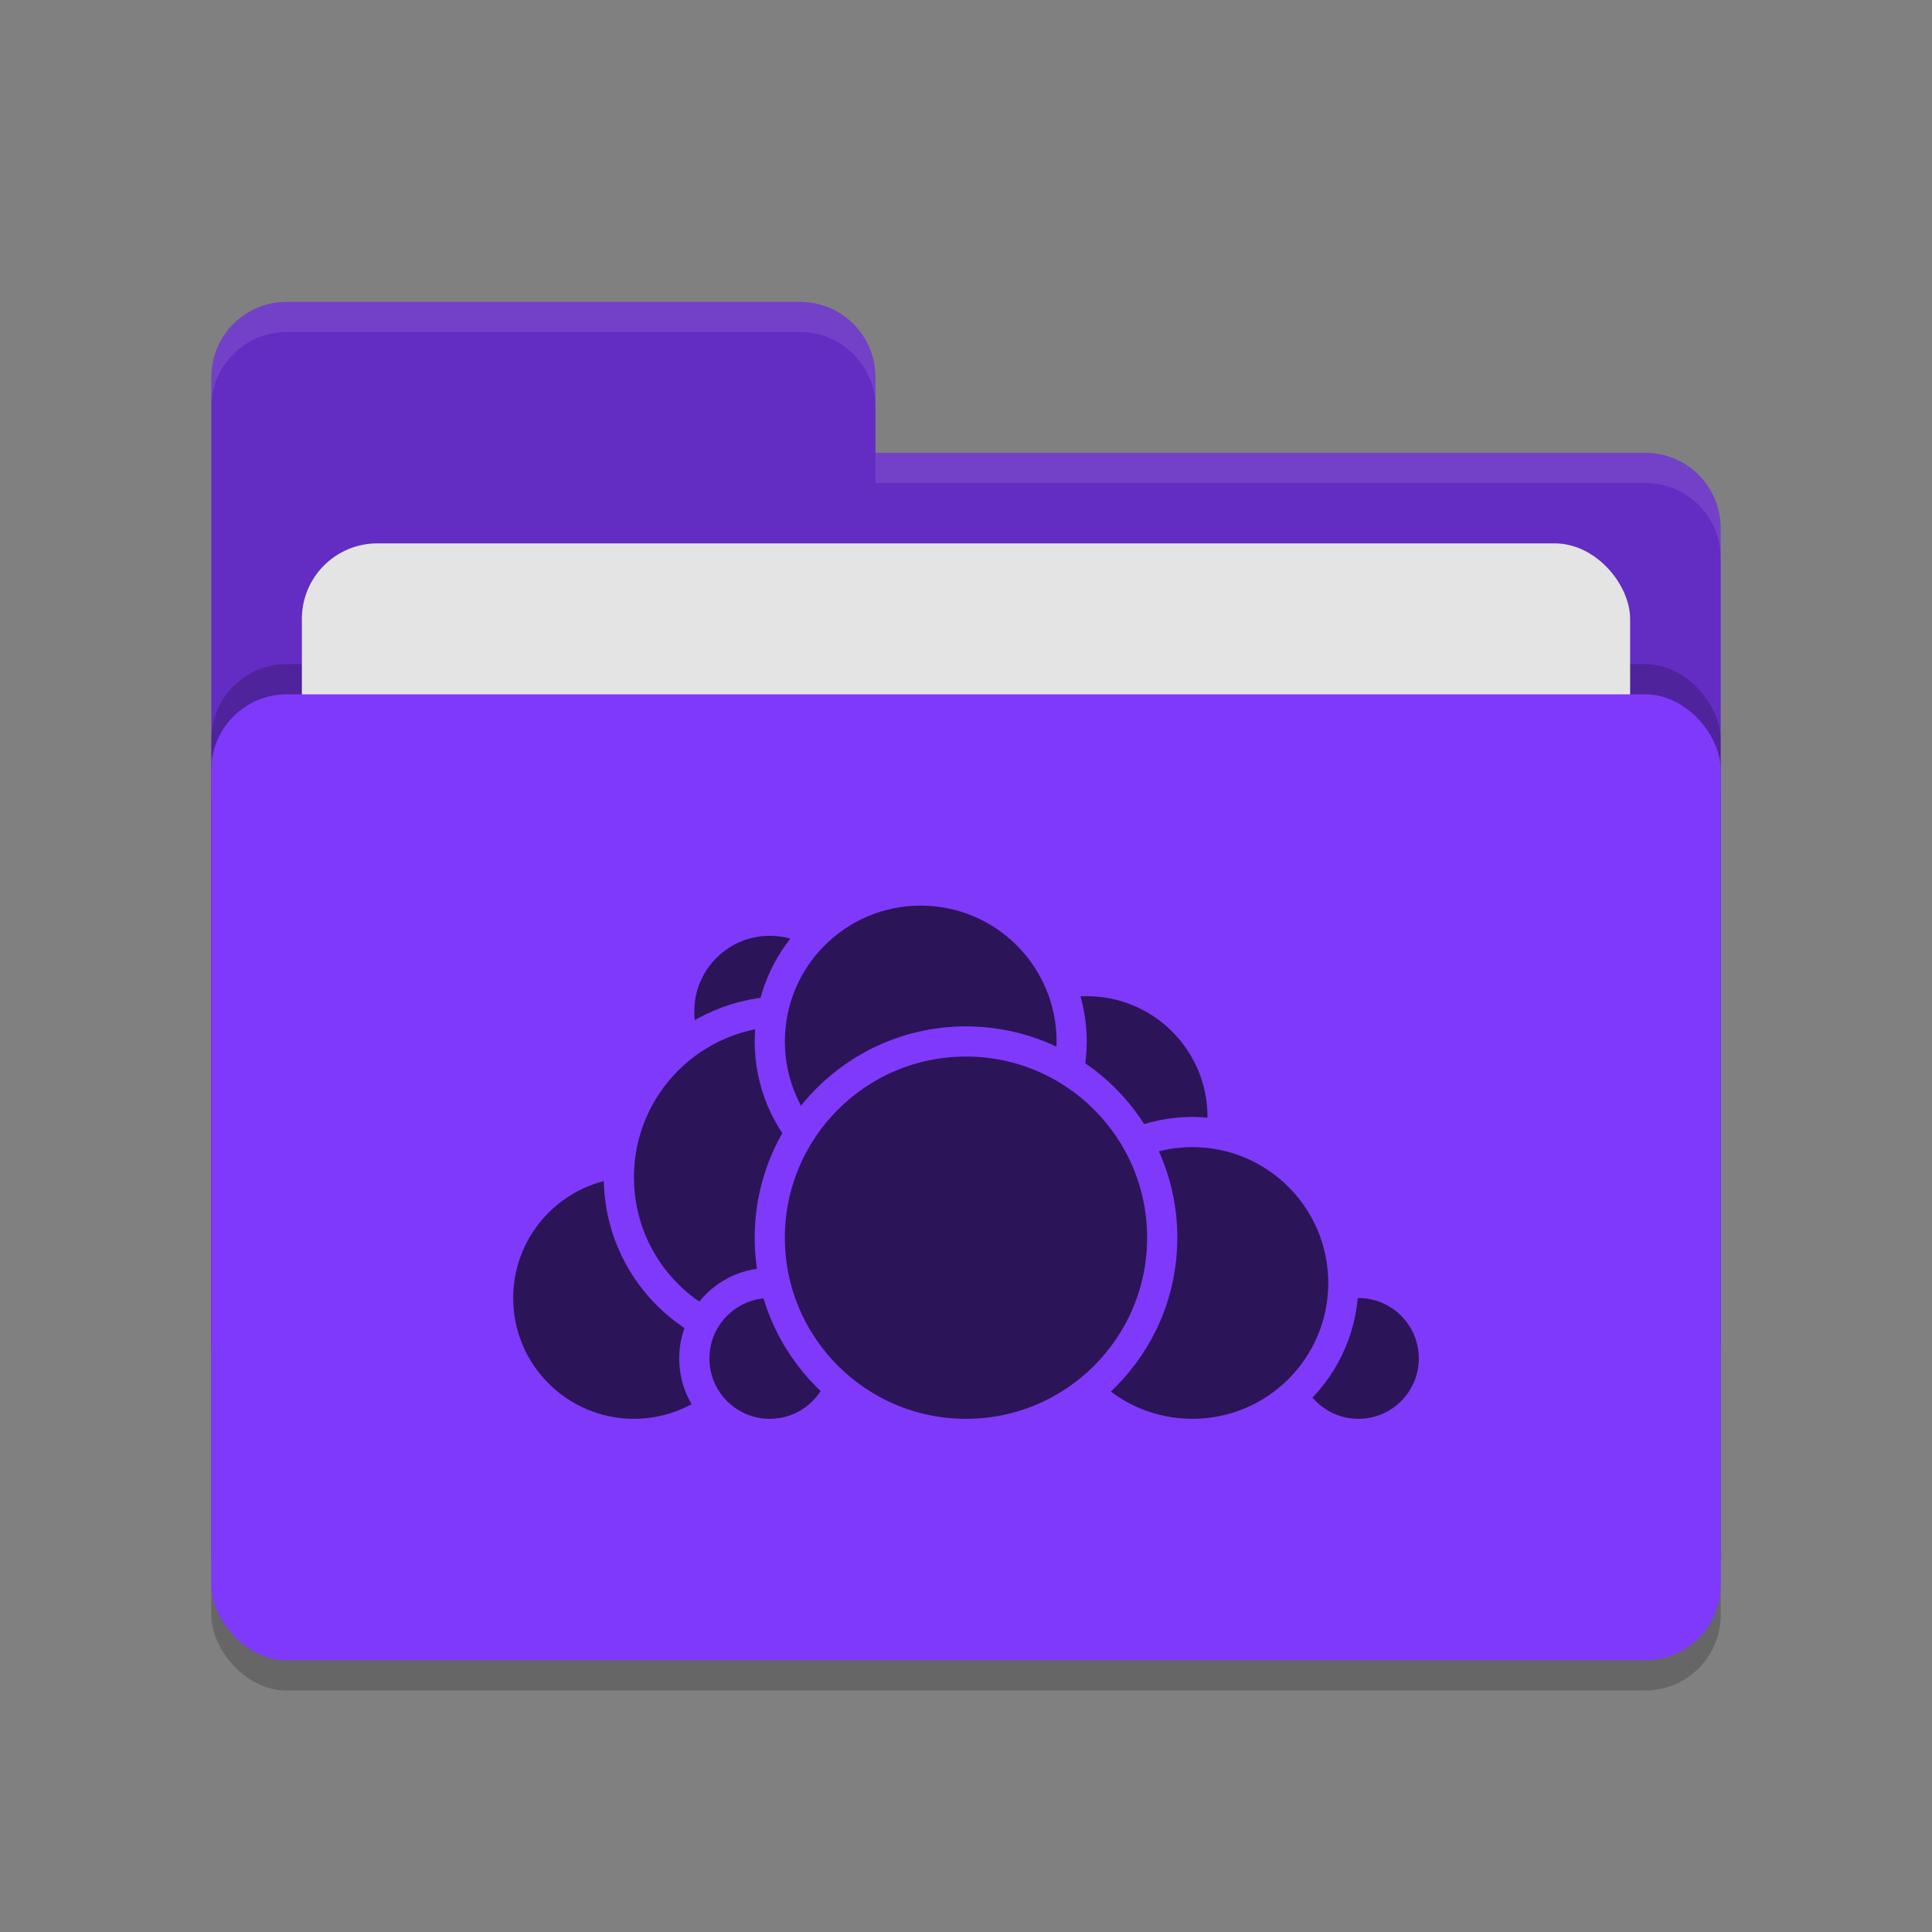 <svg xmlns="http://www.w3.org/2000/svg" width="64" height="64" version="1.1">
 <rect width="100%" height="100%" fill="#808080" stroke="none"/>
 <rect style="opacity:0.2" width="50" height="32" x="7" y="24" rx="2.5" ry="2.5"/>
 <path style="fill:#632cc2" d="M 7,44.5 C 7,45.885 8.115,47 9.5,47 H 54.5 C 55.885,47 57,45.885 57,44.5 V 17.5 C 57,16.115 55.885,15 54.5,15 H 29 V 12.5 C 29,11.115 27.885,10 26.5,10 H 9.5 C 8.115,10 7,11.115 7,12.5"/>
 <rect style="opacity:0.2" width="50" height="32" x="7" y="22" rx="2.5" ry="2.5"/>
 <rect style="fill:#e4e4e4" width="44" height="20" x="10" y="18" rx="2.5" ry="2.5"/>
 <rect style="fill:#7f39fb" width="50" height="32" x="7" y="23" rx="2.5" ry="2.5"/>
 <path style="opacity:0.1;fill:#ffffff" d="M 9.5,10 C 8.115,10 7,11.115 7,12.5 V 13.5 C 7,12.115 8.115,11 9.5,11 H 26.5 C 27.885,11 29,12.115 29,13.5 V 12.5 C 29,11.115 27.885,10 26.5,10 Z M 29,15 V 16 H 54.5 C 55.89,16 57,17.115 57,18.5 V 17.5 C 57,16.115 55.89,15 54.5,15 Z"/>
 <g>
  <circle style="fill:#2c1458;stroke:#7f39fb;stroke-linecap:round;stroke-linejoin:round" cx="36" cy="37" r="4.5"/>
  <circle style="fill:#2c1458;stroke:#7f39fb;stroke-linecap:round;stroke-linejoin:round" cx="45" cy="45" r="2.5"/>
  <circle style="fill:#2c1458;stroke:#7f39fb;stroke-linecap:round;stroke-linejoin:round" cx="39.5" cy="42.5" r="5"/>
  <circle style="fill:#2c1458;stroke:#7f39fb;stroke-linecap:round;stroke-linejoin:round" cx="21" cy="43" r="4.5"/>
  <circle style="fill:#2c1458;stroke:#7f39fb;stroke-linecap:round;stroke-linejoin:round" cx="25.5" cy="33.5" r="3"/>
  <circle style="fill:#2c1458;stroke:#7f39fb;stroke-linecap:round;stroke-linejoin:round" cx="26" cy="39" r="5.5"/>
  <circle style="fill:#2c1458;stroke:#7f39fb;stroke-linecap:round;stroke-linejoin:round" cx="25.5" cy="45" r="2.5"/>
  <circle style="fill:#2c1458;stroke:#7f39fb;stroke-linecap:round;stroke-linejoin:round" cx="30.5" cy="34.5" r="5"/>
  <circle style="fill:#2c1458;stroke:#7f39fb;stroke-linecap:round;stroke-linejoin:round" cx="32" cy="41" r="6.5"/>
 </g>
</svg>
